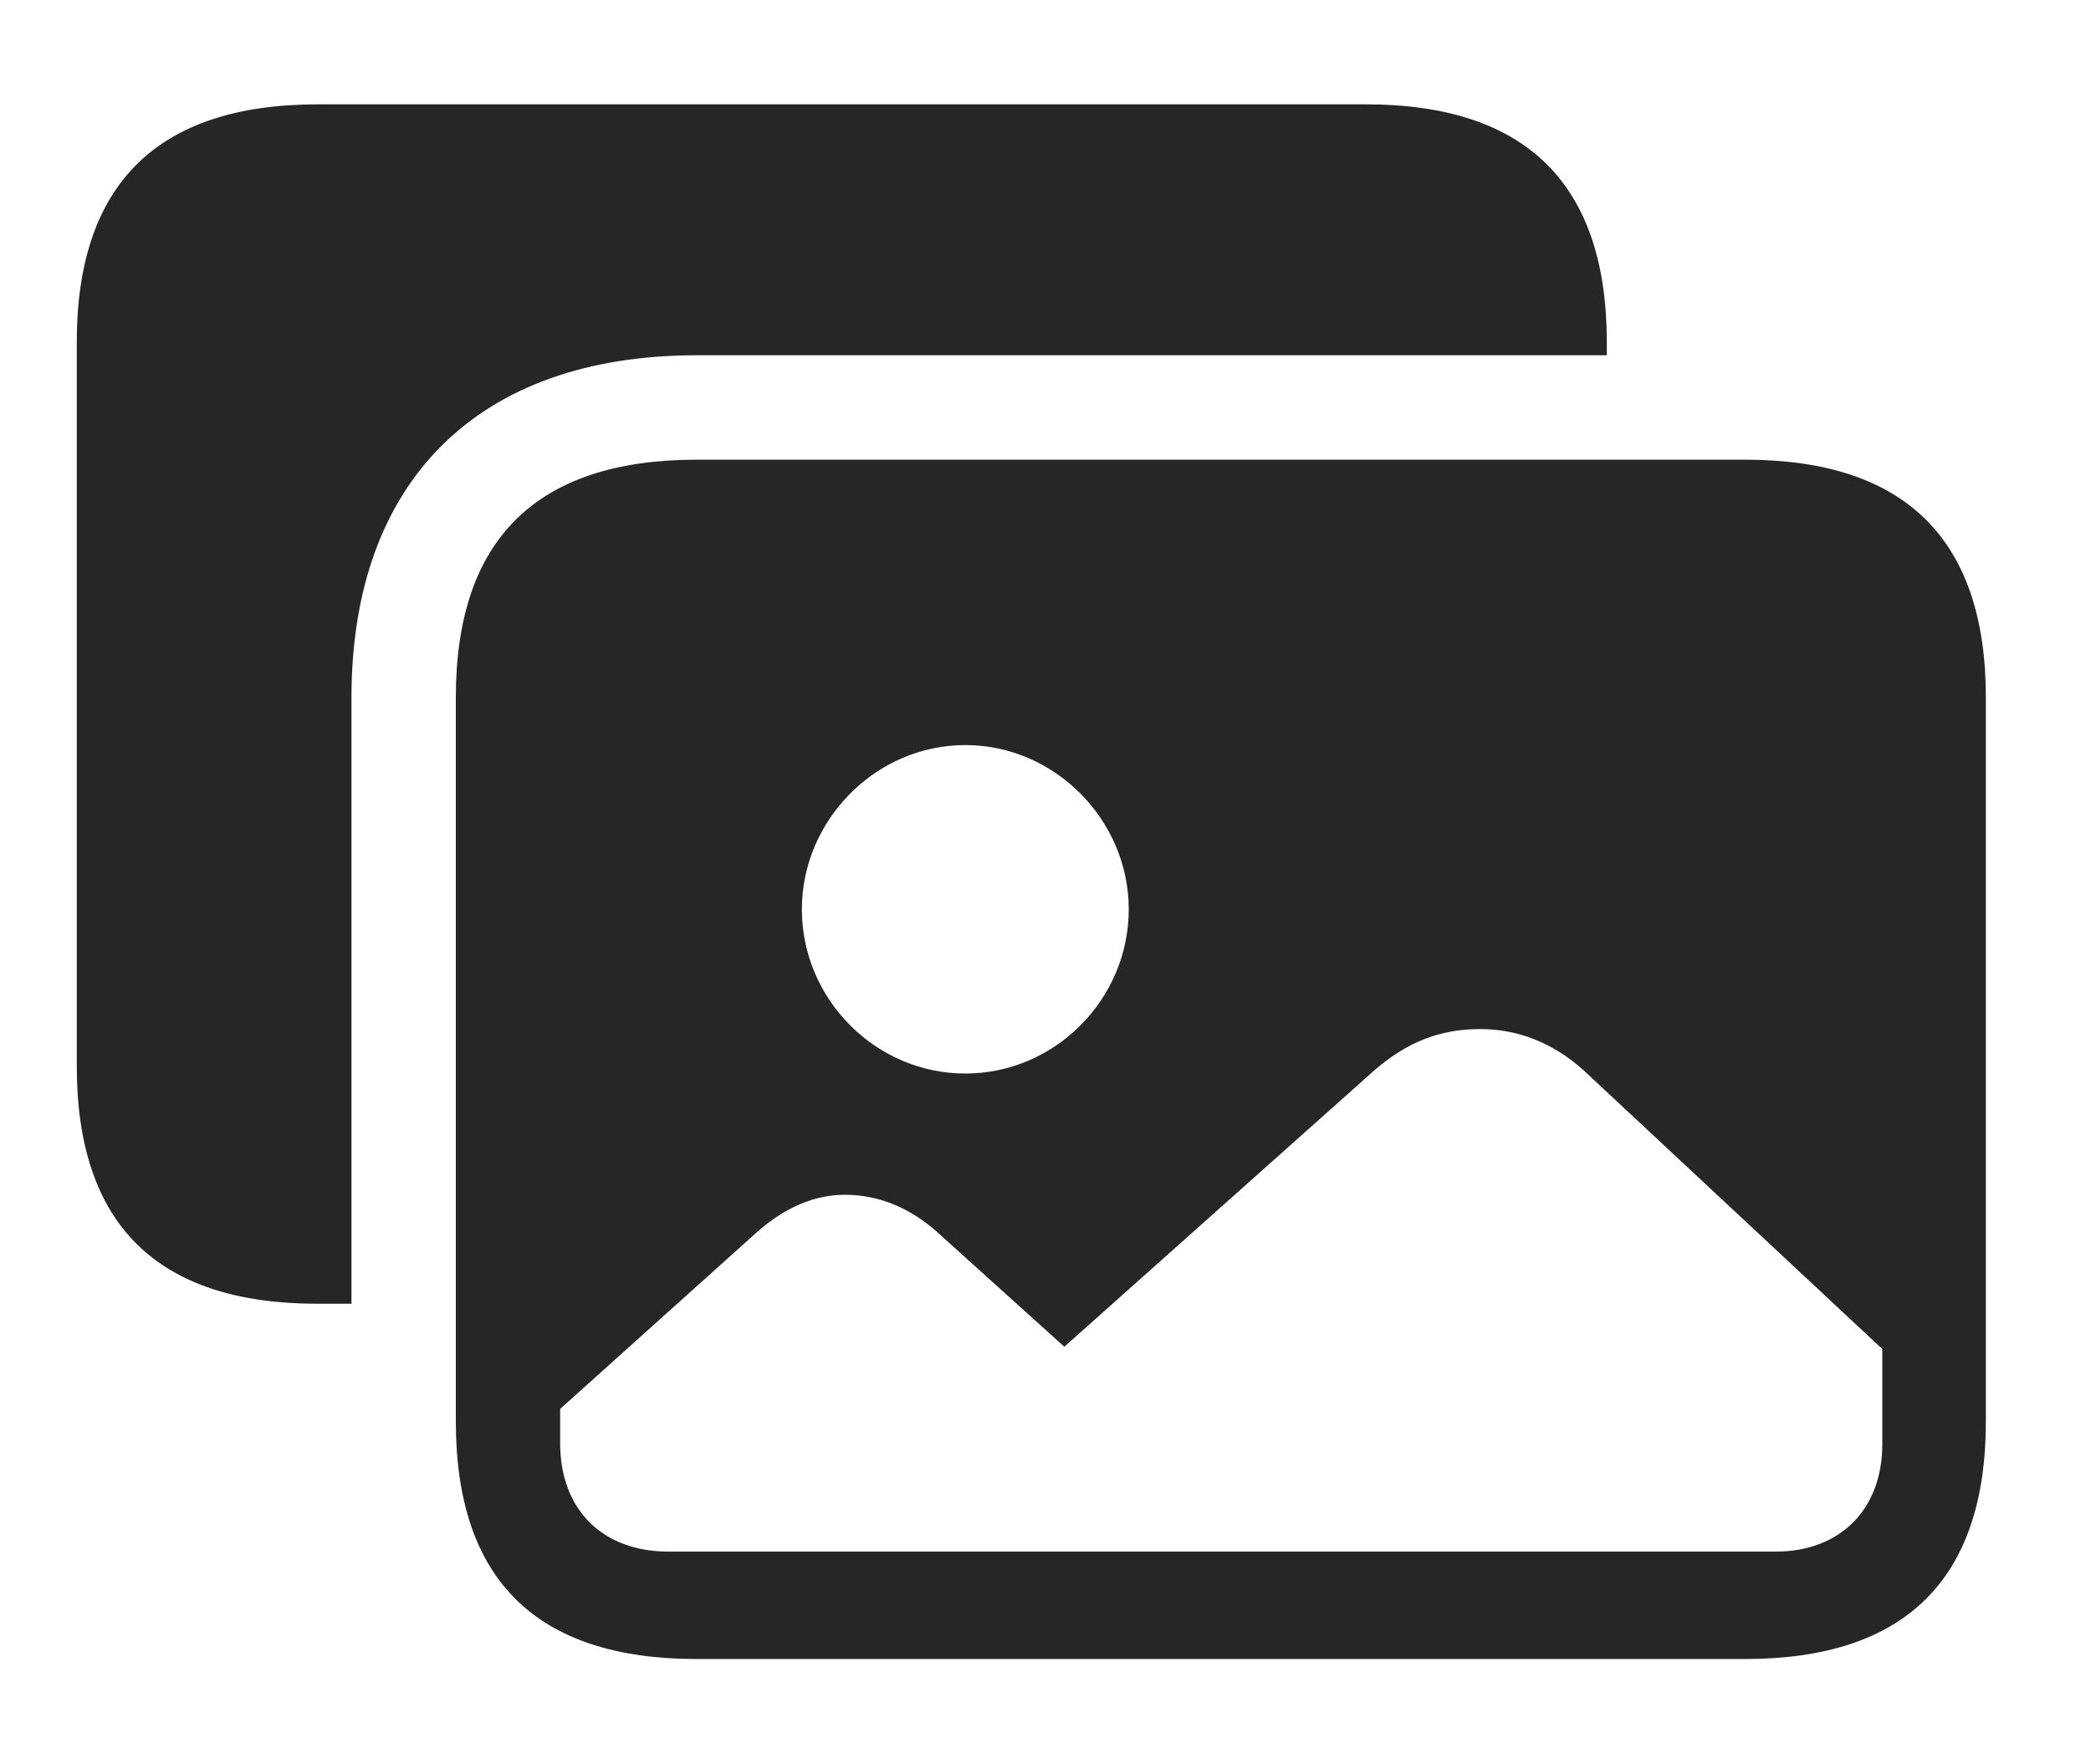 <?xml version="1.0" encoding="UTF-8"?>
<!--Generator: Apple Native CoreSVG 341-->
<!DOCTYPE svg
PUBLIC "-//W3C//DTD SVG 1.1//EN"
       "http://www.w3.org/Graphics/SVG/1.1/DTD/svg11.dtd">
<svg version="1.1" xmlns="http://www.w3.org/2000/svg" xmlns:xlink="http://www.w3.org/1999/xlink" viewBox="0 0 26.611 22.451">
 <g>
  <rect height="22.451" opacity="0" width="26.611" x="0" y="0"/>
  <path d="M20.449 4.355L20.449 4.521L8.867 4.521C6.084 4.521 4.473 6.123 4.473 8.877L4.473 16.592L4.043 16.592C2.002 16.592 0.977 15.586 0.977 13.565L0.977 4.355C0.977 2.344 2.002 1.328 4.043 1.328L17.383 1.328C19.424 1.328 20.449 2.344 20.449 4.355Z" fill="black" fill-opacity="0.85"/>
  <path d="M12.285 13.662C11.143 13.662 10.205 12.715 10.205 11.572C10.205 10.44 11.143 9.482 12.285 9.482C13.428 9.482 14.365 10.44 14.365 11.572C14.365 12.715 13.428 13.662 12.285 13.662ZM8.506 19.746C7.666 19.746 7.129 19.209 7.129 18.369L7.129 17.93L9.619 15.693C9.99 15.361 10.371 15.205 10.752 15.205C11.182 15.205 11.592 15.371 11.953 15.703L13.545 17.139L17.5 13.613C17.92 13.252 18.34 13.096 18.838 13.096C19.316 13.096 19.766 13.271 20.156 13.623L23.955 17.168L23.955 18.379C23.955 19.219 23.408 19.746 22.598 19.746ZM8.867 21.113L22.207 21.113C24.248 21.113 25.273 20.098 25.273 18.086L25.273 8.877C25.273 6.865 24.248 5.85 22.207 5.85L8.867 5.85C6.826 5.85 5.801 6.865 5.801 8.877L5.801 18.086C5.801 20.107 6.826 21.113 8.867 21.113Z" fill="black" fill-opacity="0.85"/>
 </g>
</svg>
